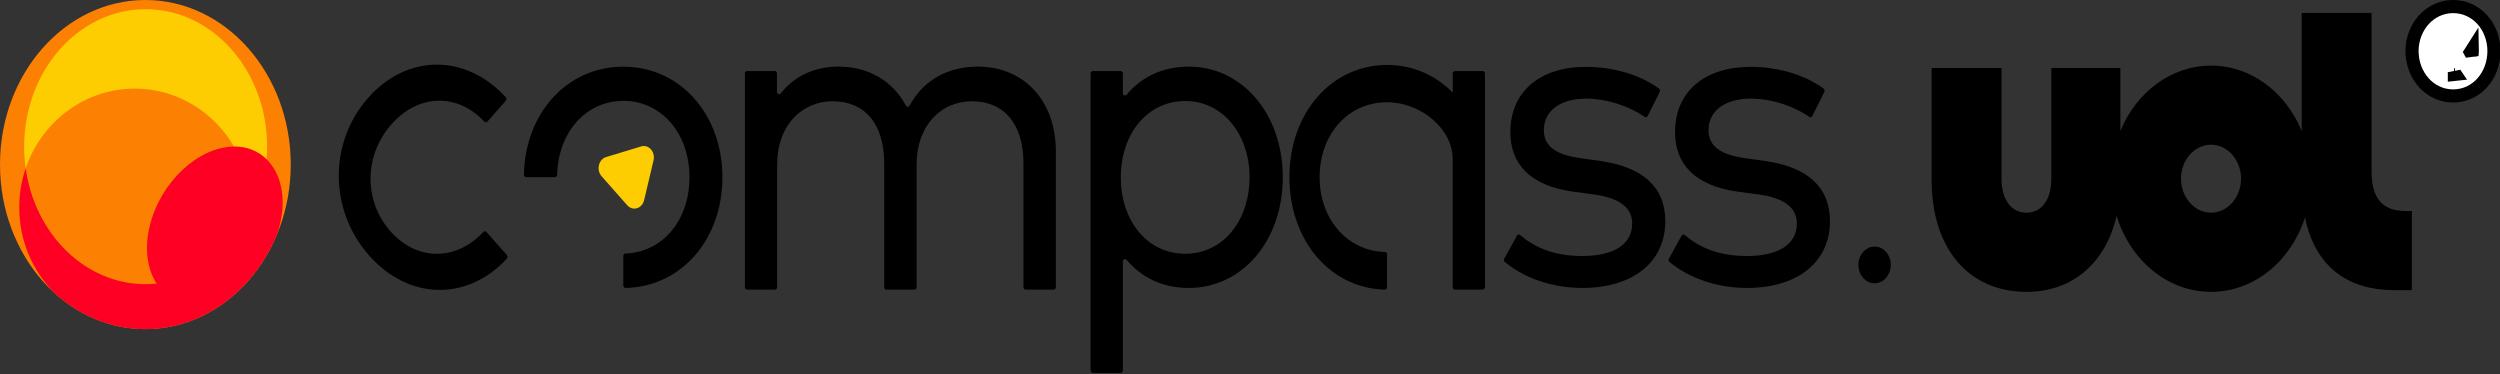 <svg width="374" height="56" viewBox="0 0 374 56" fill="none" xmlns="http://www.w3.org/2000/svg">
<rect x="0" y="0" width="374" height="56" fill="#333333" stroke="none"/>
<g clip-path="url(#clip0_403_3097)">
<path d="M21.747 49.233C33.758 49.233 43.495 38.212 43.495 24.617C43.495 11.021 33.758 0 21.747 0C9.737 0 0 11.021 0 24.617C0 38.212 9.737 49.233 21.747 49.233Z" fill="#FC8001"/>
<path d="M21.79 1.371C11.755 1.371 3.613 10.58 3.613 21.946C3.613 23.052 3.693 24.144 3.841 25.201C6.194 18.252 12.61 13.258 20.162 13.258C26.473 13.258 31.991 16.736 35.008 21.932C35.027 21.932 35.045 21.932 35.064 21.932C37.018 21.932 38.659 22.634 39.881 23.838C39.931 23.212 39.961 22.586 39.961 21.946C39.961 10.58 31.825 1.371 21.79 1.371Z" fill="#FDCC01"/>
<path d="M39.882 23.838C38.659 22.634 37.019 21.932 35.064 21.932C35.046 21.932 35.028 21.932 35.009 21.932C29.663 21.966 24.034 27.225 22.424 33.708C21.564 37.165 22.018 40.267 23.438 42.423C22.891 42.479 22.344 42.514 21.785 42.514C12.727 42.514 5.218 35.008 3.841 25.194C3.221 27.023 2.883 28.992 2.883 31.044C2.883 36.08 4.917 40.615 8.18 43.856C10.195 45.679 12.5 47.105 15.007 48.03C17.127 48.809 19.395 49.24 21.742 49.24C28.262 49.24 34.106 45.985 38.094 40.844C39.471 39.071 40.62 37.074 41.504 34.904C41.633 34.515 41.75 34.118 41.849 33.715C42.881 29.576 42.027 25.938 39.882 23.838Z" fill="#FD0024"/>
<path d="M157.957 22.676V42.952C157.957 43.161 157.81 43.328 157.625 43.328H153.441C153.257 43.328 153.109 43.161 153.109 42.952V24.45C153.109 18.6 150.27 15.15 145.396 15.15C140.757 15.15 137.125 18.795 137.125 24.582V42.952C137.125 43.161 136.978 43.328 136.794 43.328H132.609C132.425 43.328 132.277 43.161 132.277 42.952V24.45C132.277 18.6 129.439 15.15 124.566 15.15C120.043 15.15 116.263 18.662 116.263 24.582V42.952C116.263 43.161 116.116 43.328 115.932 43.328H111.771C111.587 43.328 111.439 43.161 111.439 42.952V11.004C111.439 10.795 111.587 10.629 111.771 10.629H115.901C116.085 10.629 116.233 10.795 116.233 11.004V13.731C116.233 14.072 116.601 14.232 116.804 13.974C119.109 11.011 122.433 9.961 125.426 9.961C129.954 9.961 133.574 12.145 135.516 15.79C135.645 16.033 135.946 16.033 136.081 15.79C138.447 11.408 142.595 9.961 146.258 9.961C153.201 9.968 157.957 15.052 157.957 22.676Z" fill="black"/>
<path d="M191.905 26.523C191.905 36.122 185.729 43.078 177.87 43.078C173.801 43.078 170.705 41.443 168.535 38.869C168.332 38.626 167.976 38.8 167.976 39.134V55.41C167.976 55.619 167.829 55.786 167.644 55.786H163.483C163.3 55.786 163.152 55.619 163.152 55.41V11.004C163.152 10.796 163.3 10.629 163.483 10.629H167.644C167.829 10.629 167.976 10.796 167.976 11.004V13.905C167.976 14.239 168.332 14.406 168.535 14.169C170.705 11.595 173.801 9.968 177.87 9.968C185.729 9.968 191.905 16.924 191.905 26.523ZM167.675 26.523C167.675 33.047 171.633 37.958 177.304 37.958C183.123 37.958 186.933 32.839 186.933 26.523C186.933 20.2 183.031 15.115 177.304 15.115C171.633 15.115 167.675 20.033 167.675 26.523Z" fill="black"/>
<path d="M246.491 17.348C246.399 17.536 246.19 17.591 246.03 17.48C244.175 16.165 240.782 14.753 237.279 14.753C233.439 14.753 230.957 16.59 230.957 19.469C230.957 22.008 232.997 23.184 236.395 23.65L239.645 24.116C245.612 25.02 249.127 27.865 249.127 33.11C249.127 39.161 244.34 43.077 236.69 43.077C233.31 43.077 228.774 42.18 225.124 39.203C224.984 39.085 224.947 38.862 225.038 38.695L226.931 35.259C227.036 35.071 227.251 35.029 227.405 35.162C229.469 36.894 232.235 38.299 236.727 38.299C241.335 38.299 244.175 36.595 244.175 33.45C244.175 31.106 242.343 29.639 238.533 29.103L235.282 28.665C228.99 27.796 225.948 24.582 225.948 19.768C225.948 13.682 230.409 10.002 237.236 10.002C241.532 10.002 245.465 11.261 248.181 13.258C248.328 13.362 248.371 13.585 248.285 13.759L246.491 17.348Z" fill="black"/>
<path d="M271.126 17.348C271.034 17.536 270.826 17.591 270.666 17.48C268.809 16.165 265.417 14.753 261.915 14.753C258.074 14.753 255.591 16.59 255.591 19.469C255.591 22.008 257.631 23.184 261.03 23.65L264.281 24.116C270.247 25.02 273.762 27.865 273.762 33.11C273.762 39.161 268.975 43.077 261.324 43.077C257.945 43.077 253.41 42.18 249.76 39.203C249.618 39.085 249.581 38.862 249.674 38.695L251.566 35.259C251.67 35.071 251.886 35.029 252.039 35.162C254.104 36.894 256.869 38.299 261.361 38.299C265.971 38.299 268.809 36.595 268.809 33.45C268.809 31.106 266.979 29.639 263.168 29.103L259.918 28.665C253.625 27.796 250.583 24.582 250.583 19.768C250.583 13.682 255.045 10.002 261.872 10.002C266.167 10.002 270.1 11.261 272.816 13.258C272.964 13.362 273.007 13.585 272.921 13.759L271.126 17.348Z" fill="black"/>
<path d="M72.77 34.703C72.647 34.563 72.444 34.563 72.315 34.703C68.167 39.14 62.305 39.008 58.415 34.605C54.427 30.091 54.402 23.302 58.563 18.593C62.643 13.974 68.468 13.932 72.456 18.197C72.585 18.335 72.788 18.335 72.911 18.197L75.664 15.08C75.793 14.934 75.793 14.684 75.658 14.538C69.648 7.999 60.885 8.062 55.072 14.642C49.179 21.313 49.204 31.413 55.22 38.222C61.15 44.935 69.925 45.074 75.818 38.695C75.953 38.549 75.953 38.306 75.824 38.153L72.77 34.703Z" fill="black"/>
<path d="M83.025 26.509C83.203 26.509 83.344 26.349 83.35 26.147C83.51 19.692 87.738 15.087 93.244 15.087C98.885 15.087 103.144 19.873 103.144 26.523C103.144 33.054 99.051 37.742 93.564 37.923C93.385 37.93 93.244 38.09 93.244 38.292V42.695C93.244 42.904 93.398 43.077 93.582 43.077C101.921 42.889 108.072 35.829 108.072 26.529C108.072 17.097 101.749 9.975 93.238 9.975C84.85 9.975 78.557 16.896 78.379 26.126C78.373 26.335 78.527 26.509 78.717 26.509H83.025Z" fill="black"/>
<path d="M221.823 10.636H217.664C217.479 10.636 217.331 10.802 217.331 11.011V13.849C214.775 11.261 211.371 9.717 207.524 9.717C199.191 9.717 192.898 16.875 192.898 26.509C192.898 36.003 199.013 43.126 207.167 43.328C207.352 43.335 207.505 43.161 207.505 42.945V38.069C207.505 37.867 207.364 37.708 207.185 37.7C201.483 37.52 197.415 32.734 197.415 26.502C197.415 20.116 201.643 15.296 207.518 15.296C212.532 15.296 217.325 19.261 217.325 23.789V42.945C217.325 43.154 217.473 43.321 217.657 43.321H221.817C222.002 43.321 222.149 43.154 222.149 42.945V11.004C222.149 10.802 222.002 10.636 221.823 10.636Z" fill="black"/>
<path d="M96.362 29.938L97.769 23.998C98.07 22.725 97.044 21.563 95.919 21.904L90.671 23.497C89.547 23.838 89.172 25.431 89.995 26.363L93.836 30.71C94.653 31.635 96.061 31.211 96.362 29.938Z" fill="#FDCC01"/>
<path d="M359.775 31.558C356.365 31.558 354.791 29.576 354.791 25.716V1.934H344.333V19.595C341.954 13.814 336.78 9.815 330.77 9.815C324.766 9.815 319.586 13.821 317.208 19.595V10.169H306.878V26.787C306.878 29.785 305.483 31.816 303.154 31.816C300.826 31.816 299.43 29.785 299.43 26.787V10.169H288.971V26.94C288.971 37.207 294.539 43.661 303.161 43.661C310.08 43.661 315.02 39.314 316.643 32.275C318.664 38.904 324.225 43.661 330.776 43.661C337.24 43.661 342.741 39.029 344.83 32.532C346.372 40.066 351.411 43.404 358.164 43.404H360.813V31.565H359.775V31.558ZM330.77 31.816C328.3 31.816 326.278 29.527 326.278 26.731C326.278 23.935 328.3 21.646 330.77 21.646C333.24 21.646 335.262 23.935 335.262 26.731C335.262 29.527 333.24 31.816 330.77 31.816Z" fill="black"/>
<path d="M280.441 42.378C279.777 42.378 279.206 42.108 278.731 41.57C278.255 41.031 278.018 40.386 278.018 39.634C278.018 38.882 278.255 38.237 278.731 37.699C279.206 37.16 279.777 36.891 280.441 36.891C281.106 36.891 281.675 37.16 282.151 37.699C282.626 38.237 282.865 38.882 282.865 39.634C282.865 40.132 282.752 40.589 282.528 41.006C282.312 41.422 282.021 41.758 281.653 42.012C281.294 42.255 280.889 42.378 280.441 42.378Z" fill="black"/>
<path d="M367.358 11.156C367.297 11.164 367.235 11.171 367.173 11.175V10.803C367.222 10.923 367.282 11.045 367.358 11.156ZM369.817 8.271C369.764 8.136 369.703 8.006 369.631 7.882C369.713 7.785 369.788 7.681 369.853 7.571C369.854 7.603 369.854 7.635 369.854 7.668C369.854 7.876 369.841 8.077 369.817 8.271ZM366.983 14.354C370.53 14.354 373.097 11.28 373.097 7.633C373.097 4.049 370.53 0.982 366.983 0.982C363.486 0.982 360.84 4.037 360.84 7.633C360.84 11.291 363.479 14.354 366.983 14.354Z" fill="white" stroke="black" stroke-width="1.964"/>
</g>
<defs>
<clipPath id="clip0_403_3097">
<rect width="374" height="55.786" fill="white"/>
</clipPath>
</defs>
</svg>
